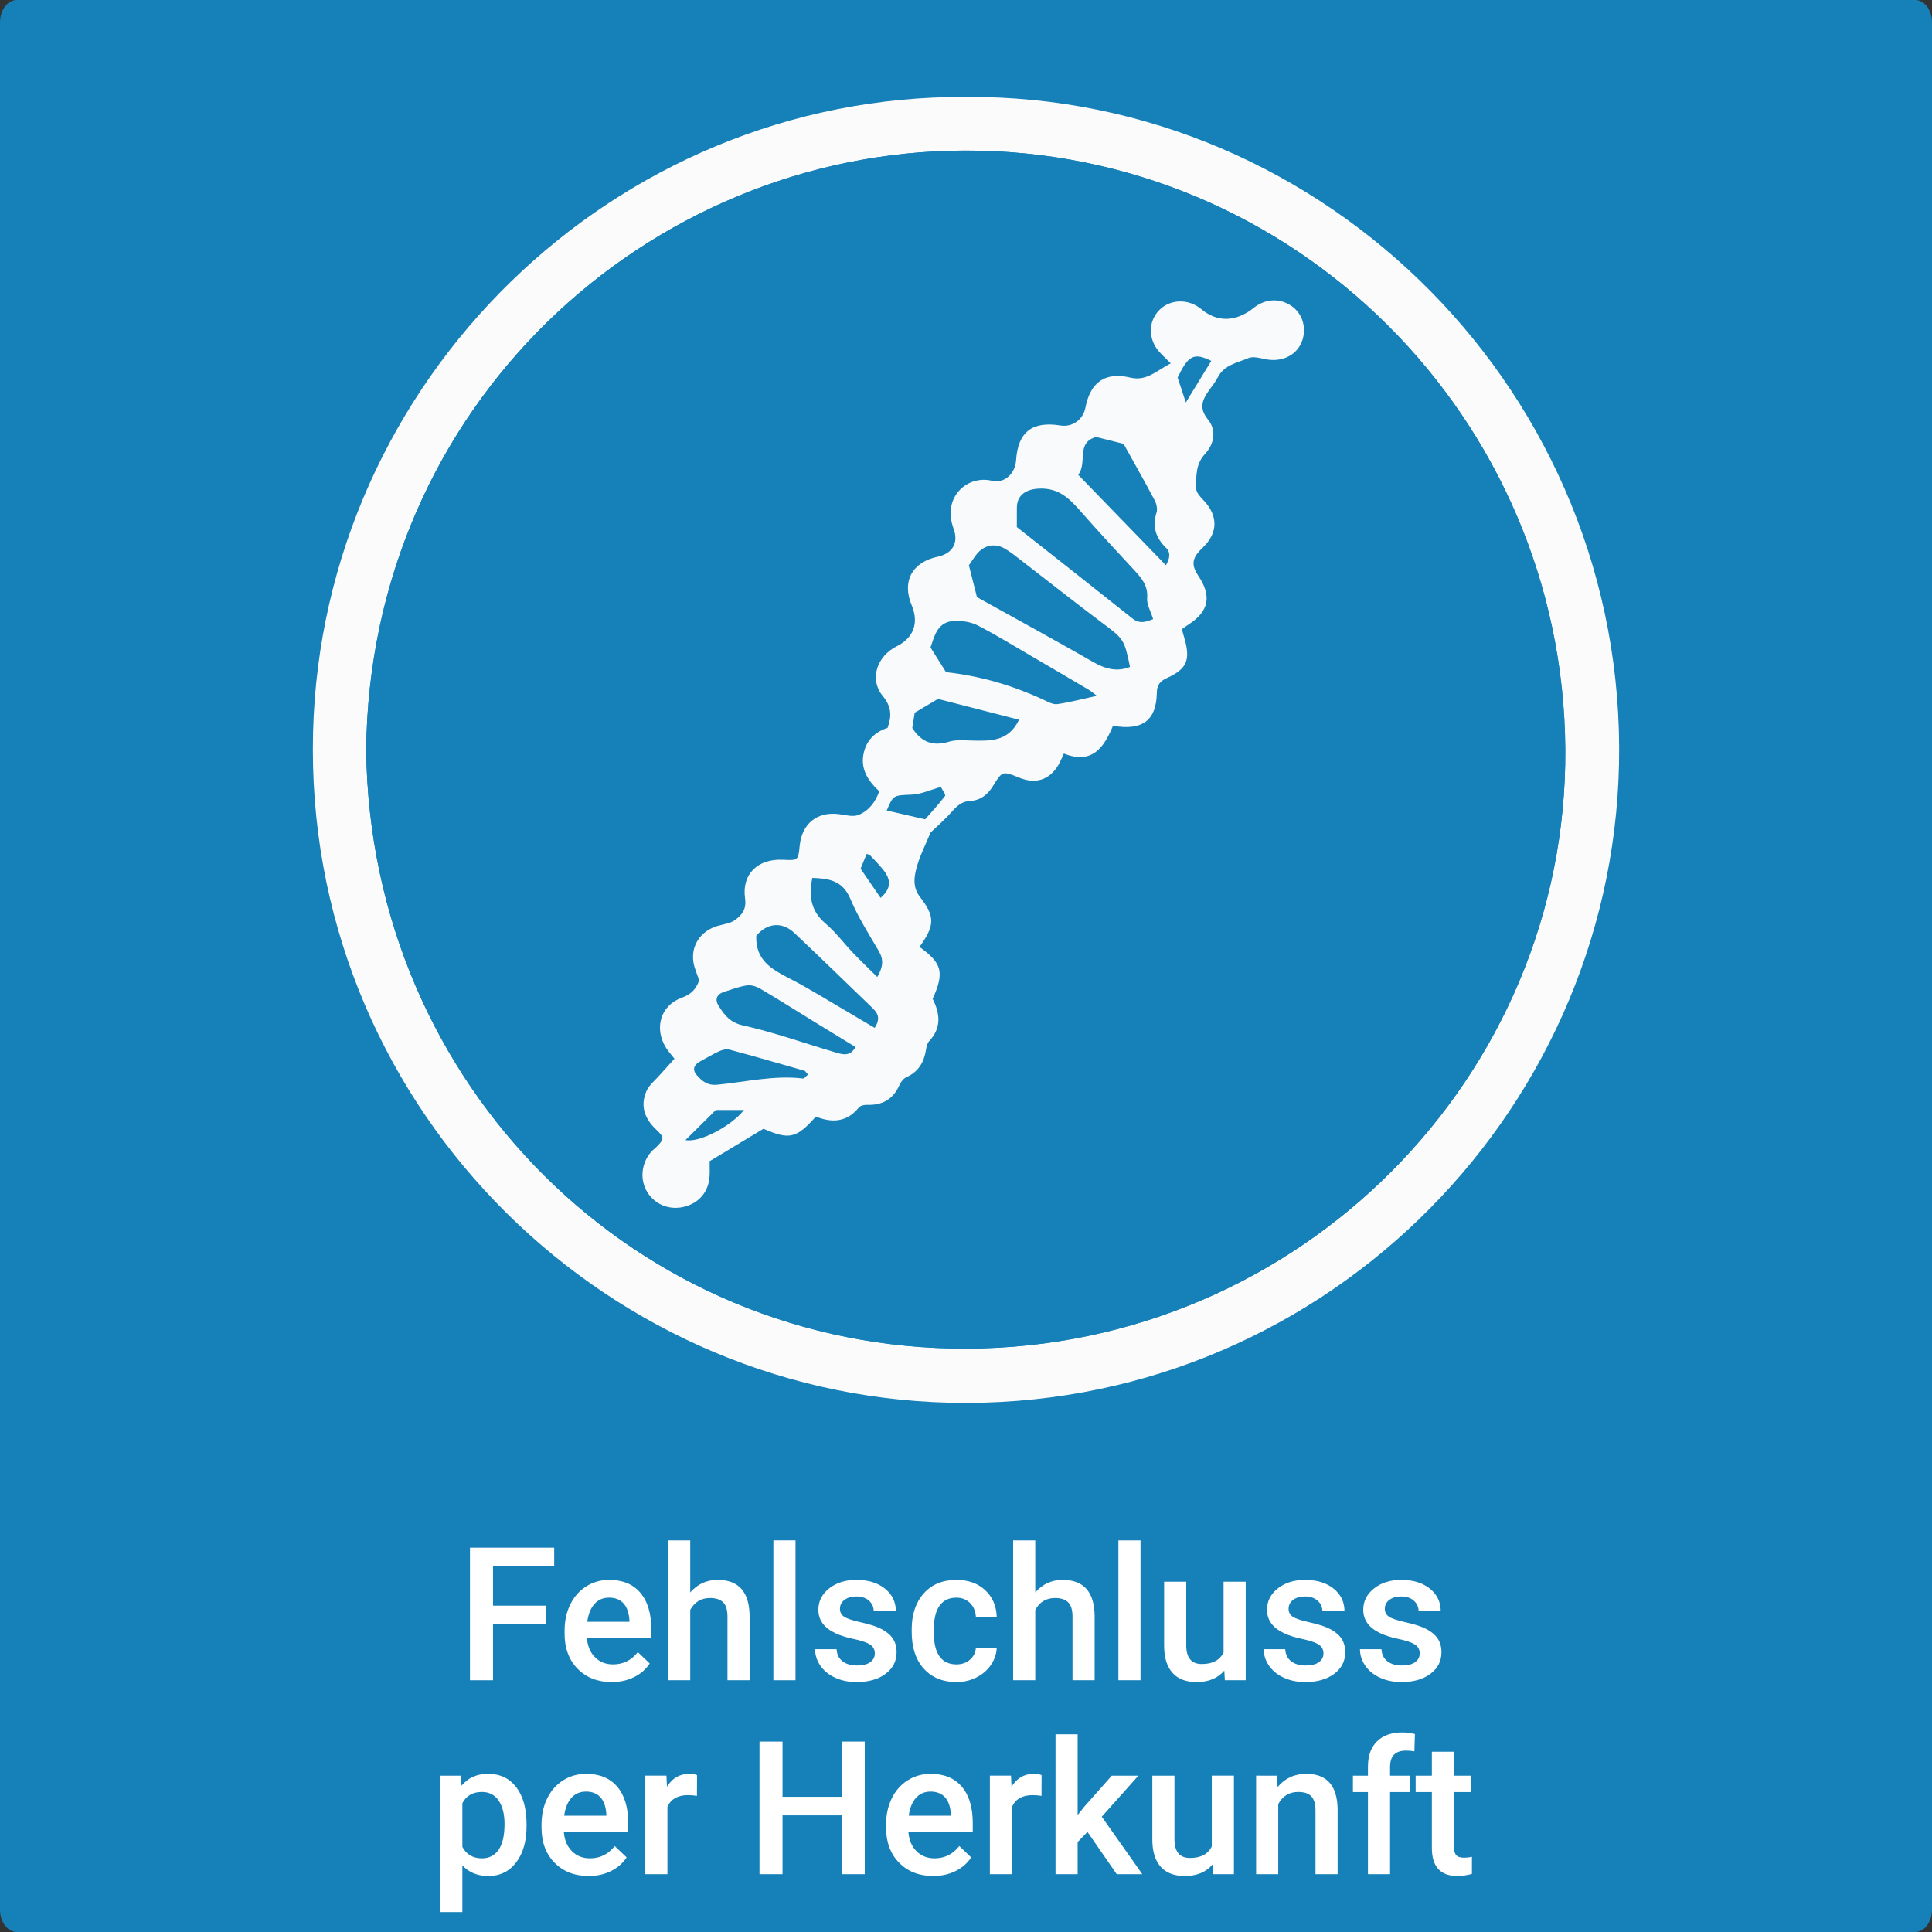 <?xml version="1.0" encoding="iso-8859-1"?>
<!-- Generator: Adobe Illustrator 16.0.3, SVG Export Plug-In . SVG Version: 6.00 Build 0)  -->
<!DOCTYPE svg PUBLIC "-//W3C//DTD SVG 1.1//EN" "http://www.w3.org/Graphics/SVG/1.1/DTD/svg11.dtd">
<svg version="1.1" id="Ebene_1" xmlns="http://www.w3.org/2000/svg" xmlns:xlink="http://www.w3.org/1999/xlink" x="0px" y="0px"
	 width="518px" height="518px" viewBox="0 0 518 518" style="enable-background:new 0 0 518 518;" xml:space="preserve">
<rect x="0" y="0" width="518" height="518" fill="#333333" stroke="none"/>
<path style="fill-rule:evenodd;clip-rule:evenodd;fill:#1680B8;" d="M518,512c0,3.313-2.017,6-4.505,6H4.505
	C2.018,518,0,515.313,0,512V6c0-3.313,2.017-6,4.504-6h508.99C515.983,0,518,2.687,518,6V512z"/>
<g>
	<g id="XMLID_1_">
		<g>
			<path style="fill:#FCFBFB;" d="M259.039,25.99c96.51-0.58,177.17,79.81,175.04,178.93c-2.04,95.16-81.561,173.45-179.37,171.17
				c-94.72-2.21-173.28-81.439-170.77-179.76C86.349,101.91,164.509,25.46,259.039,25.99z M259.309,361.59
				c89.29-0.38,160.94-73.05,160.37-160.66c-0.58-89.03-72.779-160.79-161.03-160.56c-85.43,0.21-159.56,68.84-160.47,160.72
				C99.219,291.1,170.849,361.97,259.309,361.59z"/>
			<path style="fill:#1680B8;" d="M419.679,200.93c0.57,87.61-71.08,160.28-160.37,160.66c-88.46,0.38-160.09-70.49-161.13-160.5
				c0.91-91.88,75.04-160.51,160.47-160.72C346.899,40.14,419.099,111.9,419.679,200.93z"/>
		</g>
		<g>
		</g>
	</g>
</g>
<g>
	<rect x="-7.001" y="413" style="fill-rule:evenodd;clip-rule:evenodd;fill:none;" width="525.002" height="106"/>
	<path style="fill:#FFFFFF;" d="M146.491,435.437h-14.307V450.5h-6.177v-35.547h22.583v4.98h-16.406v10.571h14.307V435.437z"/>
	<path style="fill:#FFFFFF;" d="M164.021,450.988c-3.76,0-6.808-1.184-9.143-3.553c-2.336-2.367-3.503-5.521-3.503-9.46v-0.732
		c0-2.637,0.508-4.993,1.526-7.067c1.017-2.076,2.445-3.69,4.285-4.847c1.839-1.155,3.89-1.733,6.152-1.733
		c3.597,0,6.376,1.147,8.337,3.442c1.961,2.295,2.942,5.542,2.942,9.741v2.393h-17.261c0.179,2.182,0.907,3.906,2.185,5.176
		c1.277,1.27,2.885,1.904,4.822,1.904c2.718,0,4.932-1.099,6.641-3.296l3.198,3.052c-1.058,1.579-2.47,2.804-4.236,3.674
		C168.199,450.553,166.218,450.988,164.021,450.988z M163.313,428.356c-1.628,0-2.942,0.57-3.943,1.709
		c-1.001,1.14-1.64,2.727-1.917,4.761h11.304v-0.439c-0.13-1.985-0.659-3.487-1.587-4.504
		C166.242,428.865,164.956,428.356,163.313,428.356z"/>
	<path style="fill:#FFFFFF;" d="M185.065,426.965c1.937-2.246,4.386-3.369,7.349-3.369c5.631,0,8.488,3.215,8.569,9.644V450.5
		h-5.933v-17.041c0-1.822-0.395-3.113-1.184-3.869c-0.79-0.758-1.949-1.136-3.479-1.136c-2.376,0-4.15,1.059-5.322,3.174V450.5
		h-5.933V413h5.933V426.965z"/>
	<path style="fill:#FFFFFF;" d="M213.288,450.5h-5.933V413h5.933V450.5z"/>
	<path style="fill:#FFFFFF;" d="M234.553,443.322c0-1.058-0.436-1.863-1.306-2.417c-0.871-0.553-2.315-1.041-4.333-1.465
		c-2.019-0.423-3.703-0.96-5.054-1.611c-2.962-1.432-4.443-3.507-4.443-6.226c0-2.278,0.96-4.183,2.881-5.713
		c1.92-1.529,4.362-2.295,7.324-2.295c3.157,0,5.708,0.781,7.654,2.344c1.945,1.563,2.917,3.589,2.917,6.079h-5.933
		c0-1.139-0.423-2.087-1.27-2.845c-0.847-0.756-1.97-1.135-3.369-1.135c-1.302,0-2.364,0.302-3.186,0.903
		c-0.822,0.603-1.233,1.408-1.233,2.417c0,0.912,0.382,1.62,1.147,2.124c0.765,0.505,2.311,1.013,4.639,1.526
		c2.327,0.512,4.154,1.123,5.481,1.83c1.326,0.709,2.311,1.56,2.954,2.552c0.643,0.993,0.964,2.197,0.964,3.613
		c0,2.377-0.985,4.301-2.954,5.774c-1.97,1.473-4.549,2.209-7.739,2.209c-2.165,0-4.094-0.391-5.786-1.172
		c-1.693-0.781-3.011-1.855-3.955-3.223c-0.944-1.367-1.416-2.84-1.416-4.419h5.762c0.081,1.4,0.61,2.478,1.587,3.235
		c0.977,0.756,2.271,1.135,3.882,1.135c1.563,0,2.75-0.297,3.564-0.891C234.146,445.06,234.553,444.283,234.553,443.322z"/>
	<path style="fill:#FFFFFF;" d="M256.403,446.252c1.481,0,2.71-0.431,3.687-1.294c0.977-0.862,1.497-1.929,1.563-3.198h5.591
		c-0.065,1.645-0.578,3.178-1.538,4.602c-0.96,1.425-2.263,2.552-3.906,3.382c-1.644,0.83-3.418,1.245-5.322,1.245
		c-3.695,0-6.625-1.196-8.789-3.589c-2.165-2.393-3.247-5.696-3.247-9.912v-0.61c0-4.02,1.074-7.238,3.223-9.656
		c2.148-2.416,5.078-3.625,8.789-3.625c3.141,0,5.701,0.916,7.678,2.746c1.978,1.832,3.015,4.236,3.113,7.215h-5.591
		c-0.065-1.514-0.582-2.759-1.55-3.735c-0.969-0.977-2.202-1.465-3.699-1.465c-1.921,0-3.402,0.696-4.443,2.087
		c-1.042,1.393-1.571,3.504-1.587,6.336v0.952c0,2.865,0.517,5.001,1.55,6.409C252.957,445.548,254.45,446.252,256.403,446.252z"/>
	<path style="fill:#FFFFFF;" d="M277.57,426.965c1.937-2.246,4.386-3.369,7.349-3.369c5.631,0,8.488,3.215,8.569,9.644V450.5h-5.933
		v-17.041c0-1.822-0.395-3.113-1.184-3.869c-0.79-0.758-1.949-1.136-3.479-1.136c-2.376,0-4.15,1.059-5.322,3.174V450.5h-5.933V413
		h5.933V426.965z"/>
	<path style="fill:#FFFFFF;" d="M305.793,450.5h-5.933V413h5.933V450.5z"/>
	<path style="fill:#FFFFFF;" d="M328.254,447.912c-1.741,2.051-4.216,3.076-7.422,3.076c-2.865,0-5.034-0.838-6.506-2.515
		c-1.473-1.676-2.209-4.102-2.209-7.275v-17.114h5.933v17.041c0,3.354,1.392,5.029,4.175,5.029c2.881,0,4.826-1.033,5.835-3.101
		v-18.97h5.933V450.5H328.4L328.254,447.912z"/>
	<path style="fill:#FFFFFF;" d="M354.841,443.322c0-1.058-0.436-1.863-1.306-2.417c-0.871-0.553-2.316-1.041-4.334-1.465
		c-2.019-0.423-3.703-0.96-5.054-1.611c-2.963-1.432-4.443-3.507-4.443-6.226c0-2.278,0.96-4.183,2.881-5.713
		c1.92-1.529,4.361-2.295,7.324-2.295c3.157,0,5.709,0.781,7.653,2.344c1.945,1.563,2.918,3.589,2.918,6.079h-5.933
		c0-1.139-0.424-2.087-1.27-2.845c-0.847-0.756-1.97-1.135-3.369-1.135c-1.303,0-2.364,0.302-3.187,0.903
		c-0.821,0.603-1.232,1.408-1.232,2.417c0,0.912,0.382,1.62,1.147,2.124c0.765,0.505,2.311,1.013,4.639,1.526
		c2.327,0.512,4.154,1.123,5.481,1.83c1.326,0.709,2.311,1.56,2.953,2.552c0.644,0.993,0.965,2.197,0.965,3.613
		c0,2.377-0.985,4.301-2.954,5.774c-1.97,1.473-4.55,2.209-7.739,2.209c-2.165,0-4.094-0.391-5.786-1.172
		c-1.693-0.781-3.012-1.855-3.955-3.223c-0.944-1.367-1.416-2.84-1.416-4.419h5.762c0.081,1.4,0.61,2.478,1.587,3.235
		c0.977,0.756,2.271,1.135,3.882,1.135c1.563,0,2.75-0.297,3.564-0.891C354.434,445.06,354.841,444.283,354.841,443.322z"/>
	<path style="fill:#FFFFFF;" d="M380.646,443.322c0-1.058-0.436-1.863-1.306-2.417c-0.871-0.553-2.316-1.041-4.334-1.465
		c-2.019-0.423-3.703-0.96-5.054-1.611c-2.963-1.432-4.443-3.507-4.443-6.226c0-2.278,0.96-4.183,2.881-5.713
		c1.92-1.529,4.361-2.295,7.324-2.295c3.157,0,5.709,0.781,7.653,2.344c1.945,1.563,2.918,3.589,2.918,6.079h-5.933
		c0-1.139-0.424-2.087-1.27-2.845c-0.847-0.756-1.97-1.135-3.369-1.135c-1.303,0-2.364,0.302-3.187,0.903
		c-0.821,0.603-1.232,1.408-1.232,2.417c0,0.912,0.382,1.62,1.147,2.124c0.765,0.505,2.311,1.013,4.639,1.526
		c2.327,0.512,4.154,1.123,5.481,1.83c1.326,0.709,2.311,1.56,2.953,2.552c0.644,0.993,0.965,2.197,0.965,3.613
		c0,2.377-0.985,4.301-2.954,5.774c-1.97,1.473-4.55,2.209-7.739,2.209c-2.165,0-4.094-0.391-5.786-1.172
		c-1.693-0.781-3.012-1.855-3.955-3.223c-0.944-1.367-1.416-2.84-1.416-4.419h5.762c0.081,1.4,0.61,2.478,1.587,3.235
		c0.977,0.756,2.271,1.135,3.882,1.135c1.563,0,2.75-0.297,3.564-0.891C380.239,445.06,380.646,444.283,380.646,443.322z"/>
	<path style="fill:#FFFFFF;" d="M141.181,489.561c0,4.086-0.928,7.345-2.783,9.777c-1.855,2.434-4.346,3.65-7.471,3.65
		c-2.897,0-5.217-0.952-6.958-2.856v12.524h-5.933v-36.572h5.469l0.244,2.686c1.741-2.115,4.109-3.174,7.104-3.174
		c3.223,0,5.75,1.2,7.581,3.602c1.831,2.4,2.747,5.733,2.747,9.997V489.561z M135.273,489.048c0-2.637-0.525-4.728-1.575-6.274
		c-1.05-1.546-2.551-2.319-4.504-2.319c-2.425,0-4.167,1.001-5.225,3.003v11.719c1.074,2.051,2.832,3.076,5.273,3.076
		c1.888,0,3.365-0.761,4.431-2.283C134.74,494.447,135.273,492.141,135.273,489.048z"/>
	<path style="fill:#FFFFFF;" d="M157.832,502.988c-3.76,0-6.808-1.184-9.143-3.553c-2.336-2.367-3.503-5.521-3.503-9.46v-0.732
		c0-2.637,0.508-4.993,1.526-7.067c1.017-2.076,2.445-3.69,4.285-4.847c1.839-1.155,3.89-1.733,6.152-1.733
		c3.597,0,6.376,1.147,8.337,3.442c1.961,2.295,2.942,5.542,2.942,9.741v2.393h-17.261c0.179,2.182,0.907,3.906,2.185,5.176
		c1.277,1.27,2.885,1.904,4.822,1.904c2.718,0,4.932-1.099,6.641-3.296l3.198,3.052c-1.058,1.579-2.47,2.804-4.236,3.674
		C162.01,502.553,160.029,502.988,157.832,502.988z M157.124,480.356c-1.628,0-2.942,0.57-3.943,1.709
		c-1.001,1.14-1.64,2.727-1.917,4.761h11.304v-0.439c-0.13-1.985-0.659-3.487-1.587-4.504
		C160.053,480.865,158.767,480.356,157.124,480.356z"/>
	<path style="fill:#FFFFFF;" d="M186.86,481.504c-0.781-0.13-1.587-0.195-2.417-0.195c-2.718,0-4.549,1.042-5.493,3.125V502.5
		h-5.933v-26.416h5.664l0.146,2.954c1.432-2.295,3.418-3.442,5.957-3.442c0.846,0,1.546,0.114,2.1,0.342L186.86,481.504z"/>
	<path style="fill:#FFFFFF;" d="M231.855,502.5h-6.152v-15.771h-15.894V502.5h-6.177v-35.547h6.177v14.795h15.894v-14.795h6.152
		V502.5z"/>
	<path style="fill:#FFFFFF;" d="M250.214,502.988c-3.76,0-6.808-1.184-9.143-3.553c-2.336-2.367-3.503-5.521-3.503-9.46v-0.732
		c0-2.637,0.508-4.993,1.526-7.067c1.017-2.076,2.445-3.69,4.285-4.847c1.839-1.155,3.89-1.733,6.152-1.733
		c3.597,0,6.376,1.147,8.337,3.442c1.961,2.295,2.942,5.542,2.942,9.741v2.393h-17.261c0.179,2.182,0.907,3.906,2.185,5.176
		c1.277,1.27,2.885,1.904,4.822,1.904c2.718,0,4.932-1.099,6.641-3.296l3.198,3.052c-1.058,1.579-2.47,2.804-4.236,3.674
		C254.393,502.553,252.412,502.988,250.214,502.988z M249.506,480.356c-1.628,0-2.942,0.57-3.943,1.709
		c-1.001,1.14-1.64,2.727-1.917,4.761h11.304v-0.439c-0.13-1.985-0.659-3.487-1.587-4.504
		C252.436,480.865,251.15,480.356,249.506,480.356z"/>
	<path style="fill:#FFFFFF;" d="M279.243,481.504c-0.781-0.13-1.587-0.195-2.417-0.195c-2.718,0-4.549,1.042-5.493,3.125V502.5
		H265.4v-26.416h5.664l0.146,2.954c1.432-2.295,3.418-3.442,5.957-3.442c0.846,0,1.546,0.114,2.1,0.342L279.243,481.504z"/>
	<path style="fill:#FFFFFF;" d="M291.572,491.172l-2.637,2.71v8.618h-5.933V465h5.933v21.631l1.855-2.319l7.3-8.228h7.129
		l-9.814,11.011l10.864,15.405h-6.86L291.572,491.172z"/>
	<path style="fill:#FFFFFF;" d="M325.093,499.912c-1.742,2.051-4.216,3.076-7.422,3.076c-2.865,0-5.034-0.838-6.506-2.515
		c-1.473-1.676-2.209-4.102-2.209-7.275v-17.114h5.933v17.041c0,3.354,1.392,5.029,4.175,5.029c2.881,0,4.826-1.033,5.835-3.101
		v-18.97h5.933V502.5h-5.591L325.093,499.912z"/>
	<path style="fill:#FFFFFF;" d="M342.377,476.084l0.171,3.052c1.953-2.359,4.517-3.54,7.69-3.54c5.501,0,8.301,3.149,8.398,9.448
		V502.5h-5.933v-17.114c0-1.676-0.362-2.917-1.087-3.724c-0.724-0.805-1.908-1.208-3.552-1.208c-2.393,0-4.175,1.083-5.347,3.247
		V502.5h-5.933v-26.416H342.377z"/>
	<path style="fill:#FFFFFF;" d="M366.767,502.5v-22.021h-4.028v-4.395h4.028v-2.417c0-2.93,0.813-5.191,2.441-6.787
		c1.627-1.595,3.906-2.393,6.836-2.393c1.041,0,2.148,0.146,3.32,0.439l-0.146,4.639c-0.651-0.13-1.408-0.195-2.271-0.195
		c-2.832,0-4.248,1.457-4.248,4.37v2.344h5.371v4.395h-5.371V502.5H366.767z"/>
	<path style="fill:#FFFFFF;" d="M389.838,469.663v6.421h4.663v4.395h-4.663v14.746c0,1.01,0.199,1.737,0.599,2.186
		c0.398,0.447,1.11,0.671,2.136,0.671c0.684,0,1.375-0.081,2.075-0.244v4.59c-1.352,0.374-2.653,0.562-3.906,0.562
		c-4.558,0-6.836-2.515-6.836-7.544v-14.966h-4.346v-4.395h4.346v-6.421H389.838z"/>
</g>
<path style="fill-rule:evenodd;clip-rule:evenodd;fill:#F8FAFC;" d="M246.532,253.885c6.092,4.357,6.704,6.87,3.528,13.932
	c1.974,3.882,2.438,7.762-0.96,11.363c-0.504,0.534-0.695,1.462-0.818,2.241c-0.525,3.34-1.988,5.916-5.232,7.369
	c-0.787,0.353-1.509,1.26-1.871,2.083c-1.686,3.838-4.58,5.504-8.707,5.35c-0.736-0.028-1.781,0.198-2.191,0.705
	c-3.236,4.008-7.254,4.171-11.531,2.44c-5.196,5.861-7.131,6.303-14.046,3.268c-4.751,2.861-9.567,5.763-14.44,8.699
	c0,1.306,0.057,2.617-0.011,3.923c-0.216,4.173-2.724,7.235-6.708,8.269c-3.949,1.023-7.888-0.504-9.976-3.87
	c-2.132-3.437-1.632-7.985,1.232-11.06c0.339-0.363,0.761-0.647,1.114-0.998c2.197-2.182,2.307-2.606,0.068-4.698
	c-3.131-2.928-4.393-6.353-2.68-10.315c0.742-1.713,2.428-3.025,3.715-4.494c1.242-1.417,2.524-2.801,3.819-4.232
	c-1.026-1.313-1.7-2.038-2.22-2.861c-3.326-5.269-1.563-11.444,4.241-13.523c2.555-0.914,3.806-2.395,4.601-4.627
	c-0.534-1.634-1.25-3.168-1.521-4.777c-0.765-4.552,1.944-8.509,6.505-9.832c1.568-0.455,3.362-0.646,4.613-1.559
	c1.81-1.322,3.133-2.821,2.708-5.806c-0.932-6.544,3.438-10.671,10.142-10.362c4.103,0.189,4.103,0.189,4.504-3.752
	c0.607-5.985,4.732-9.248,10.6-8.47c1.714,0.228,3.678,0.791,5.139,0.216c2.668-1.051,4.507-3.296,5.597-6.35
	c-3.015-2.792-5.196-6.065-4.128-10.444c0.813-3.332,3.016-5.479,6.351-6.56c1.115-3.092,1.139-5.611-1.307-8.578
	c-3.654-4.434-1.554-10.66,3.771-13.302c4.531-2.248,5.991-6.263,4.002-11.008c-2.674-6.378,0.092-11.53,6.982-13.009
	c3.96-0.851,5.671-3.713,4.25-7.534c-3.119-8.393,3.619-14.396,10.264-12.831c3.412,0.803,6.255-1.894,6.497-5.513
	c0.506-7.541,4.31-10.521,11.875-9.302c3.201,0.516,6.085-1.538,6.716-4.782c1.344-6.918,5.342-9.645,12.088-8.045
	c4.32,1.023,7.016-1.893,10.797-3.835c-1.192-1.178-2.1-2.01-2.934-2.91c-3.128-3.372-3.216-8.149-0.235-11.282
	c2.916-3.064,7.897-3.22,11.327-0.353c4.291,3.587,9.309,3.481,14.038-0.297c3.155-2.521,7.009-2.72,10.19-0.525
	c2.774,1.912,3.975,5.47,2.99,8.864c-1.196,4.124-5.328,6.318-9.936,5.402c-1.526-0.303-3.356-0.847-4.627-0.301
	c-2.963,1.271-6.517,1.791-8.221,5.188c-0.59,1.179-1.468,2.216-2.234,3.304c-1.818,2.577-2.972,4.818-0.377,7.988
	c2.307,2.818,1.705,6.509-0.78,9.192c-2.585,2.791-2.392,6.084-2.382,9.329c0.004,1.055,1.127,2.242,1.982,3.136
	c3.936,4.119,3.895,8.753-0.221,12.662c-2.922,2.776-3.195,4.568-1.16,7.616c3.614,5.413,2.789,9.483-2.625,12.987
	c-0.543,0.352-1.055,0.752-1.816,1.299c0.27,0.959,0.532,1.873,0.783,2.789c1.511,5.504,0.475,7.89-4.713,10.245
	c-1.852,0.842-2.754,1.783-2.793,4.051c-0.123,7.367-3.855,10.152-11.754,8.798c-2.339,5.654-5.5,10.485-13.158,7.445
	c-0.58,1.204-0.979,2.242-1.547,3.176c-2.373,3.896-6.023,5.056-10.292,3.335c-4.653-1.877-4.663-1.883-7.229,2.274
	c-1.4,2.27-3.377,3.782-6.039,3.911c-2.258,0.11-3.543,1.321-4.926,2.881c-1.966,2.217-4.233,4.165-5.709,5.589
	c-1.352,3.233-2.595,5.704-3.416,8.309c-0.938,2.979-1.624,6.12,0.553,8.933C250.694,245.685,250.729,248.059,246.532,253.885z
	 M302.974,178.822c-1.569-7.549-1.635-7.461-7.885-12.148c-6.922-5.191-13.701-10.573-20.558-15.852
	c-1.712-1.318-3.388-2.729-5.255-3.793c-2.65-1.512-5.581-0.789-7.441,1.595c-0.813,1.044-1.525,2.169-2.059,2.936
	c0.769,3.034,1.451,5.729,2.164,8.543c10.281,5.716,20.785,11.443,31.163,17.393C296.33,179.345,299.435,180.212,302.974,178.822z
	 M309.175,165.999c-0.67-2.187-1.745-3.954-1.607-5.621c0.268-3.254-1.395-5.279-3.341-7.385
	c-4.847-5.241-9.725-10.458-14.423-15.831c-3.007-3.439-5.91-6.364-11.127-6.162c-3.437,0.133-5.996,1.608-6.041,5.089
	c-0.022,1.788-0.004,3.577-0.004,5.223c10.489,8.281,20.797,16.374,31.04,24.546C305.594,167.391,307.337,166.697,309.175,165.999z
	 M294.074,186.552c-0.759-0.566-1.448-1.184-2.229-1.646c-4.994-2.959-10.002-5.895-15.018-8.818
	c-4.87-2.839-9.674-5.812-14.675-8.399c-1.782-0.922-4.067-1.263-6.107-1.216c-4.681,0.106-5.468,3.948-6.563,7.127
	c1.484,2.359,2.791,4.438,4.16,6.614c9.076,0.999,17.795,3.523,26.135,7.399c1.184,0.55,2.555,1.337,3.719,1.17
	C286.942,188.29,290.329,187.375,294.074,186.552z M289.091,127.309c8.068,8.319,15.65,16.14,23.516,24.25
	c0.992-1.798,1.395-3.345-0.002-4.699c-2.786-2.702-3.688-5.729-2.51-9.5c0.297-0.953-0.033-2.328-0.531-3.267
	c-2.719-5.118-5.579-10.16-8.314-15.089c-2.494-0.626-4.887-1.226-7.334-1.84C288.404,118.629,291.618,124.01,289.091,127.309z
	 M234.515,275.584c1.936-2.978,0.425-4.358-1.049-5.773c-6.825-6.558-13.593-13.177-20.482-19.666
	c-3.363-3.168-7.405-2.644-10.212,0.768c-0.252,6.502,4.082,8.943,8.826,11.381c5.595,2.874,10.93,6.252,16.372,9.421
	C230.086,272.947,232.187,274.207,234.515,275.584z M229.379,280.724c-3.649-2.234-7.31-4.467-10.962-6.712
	c-4.818-2.964-9.602-5.989-14.473-8.864c-1.048-0.619-2.463-1.121-3.607-0.96c-2.099,0.295-4.131,1.097-6.174,1.737
	c-1.955,0.613-2.598,2.002-1.49,3.751c1.553,2.45,3.031,4.472,6.545,5.255c8.259,1.84,16.286,4.713,24.42,7.124
	C225.677,282.659,227.851,283.508,229.379,280.724z M273.216,192.97c-7.234-1.857-14.398-3.697-21.727-5.579
	c-1.9,1.127-4.007,2.377-6.244,3.703c-0.215,1.366-0.447,2.828-0.647,4.097c2.488,3.903,5.641,4.951,9.878,3.661
	c1.842-0.56,3.951-0.35,5.935-0.303C265.397,198.669,270.396,198.931,273.216,192.97z M235.206,261.948
	c1.613-2.729,1.734-4.716,0.387-7.003c-2.688-4.563-5.553-9.089-7.594-13.945c-2.067-4.921-5.768-5.478-10.202-5.622
	c-0.983,4.896-0.401,8.874,3.507,12.199c2.756,2.346,4.962,5.331,7.479,7.968C230.793,257.649,232.902,259.659,235.206,261.948z
	 M216.646,288.094c-0.545-0.577-0.727-0.948-0.992-1.025c-6.676-1.917-13.351-3.843-20.059-5.646
	c-0.833-0.224-1.938,0.049-2.766,0.425c-1.777,0.808-3.452,1.837-5.174,2.767c-1.647,0.89-2.068,2.236-0.86,3.616
	c1.394,1.593,2.854,2.854,5.487,2.6c7.664-0.741,15.264-2.602,23.057-1.664C215.651,289.204,216.04,288.608,216.646,288.094z
	 M252.257,210.989c-2.955,0.828-5.297,1.949-7.685,2.059c-5.024,0.23-5.034,0.013-6.823,4.256c3.006,0.692,6.117,1.41,10.287,2.371
	c1.393-1.588,3.497-3.834,5.348-6.272C253.64,213.064,252.645,211.777,252.257,210.989z M183.782,305.671
	c3.621,0.781,12.121-3.591,15.697-8.059c-2.882,0-5.834,0-7.559,0C188.766,300.736,186.37,303.109,183.782,305.671z M324.766,96.761
	c-4.705-2.307-6.174-1.465-9.024,4.476c0.821,2.493,1.516,4.604,2.195,6.668C320.168,104.263,322.46,100.523,324.766,96.761z
	 M236.107,240.735c2.757-2.42,2.913-4.696,0.813-7.388c-1.106-1.418-2.396-2.695-3.625-4.015c-0.158-0.17-0.46-0.205-0.919-0.396
	c-0.563,1.363-1.107,2.679-1.643,3.973C232.548,235.552,234.217,237.981,236.107,240.735z"/>
</svg>
